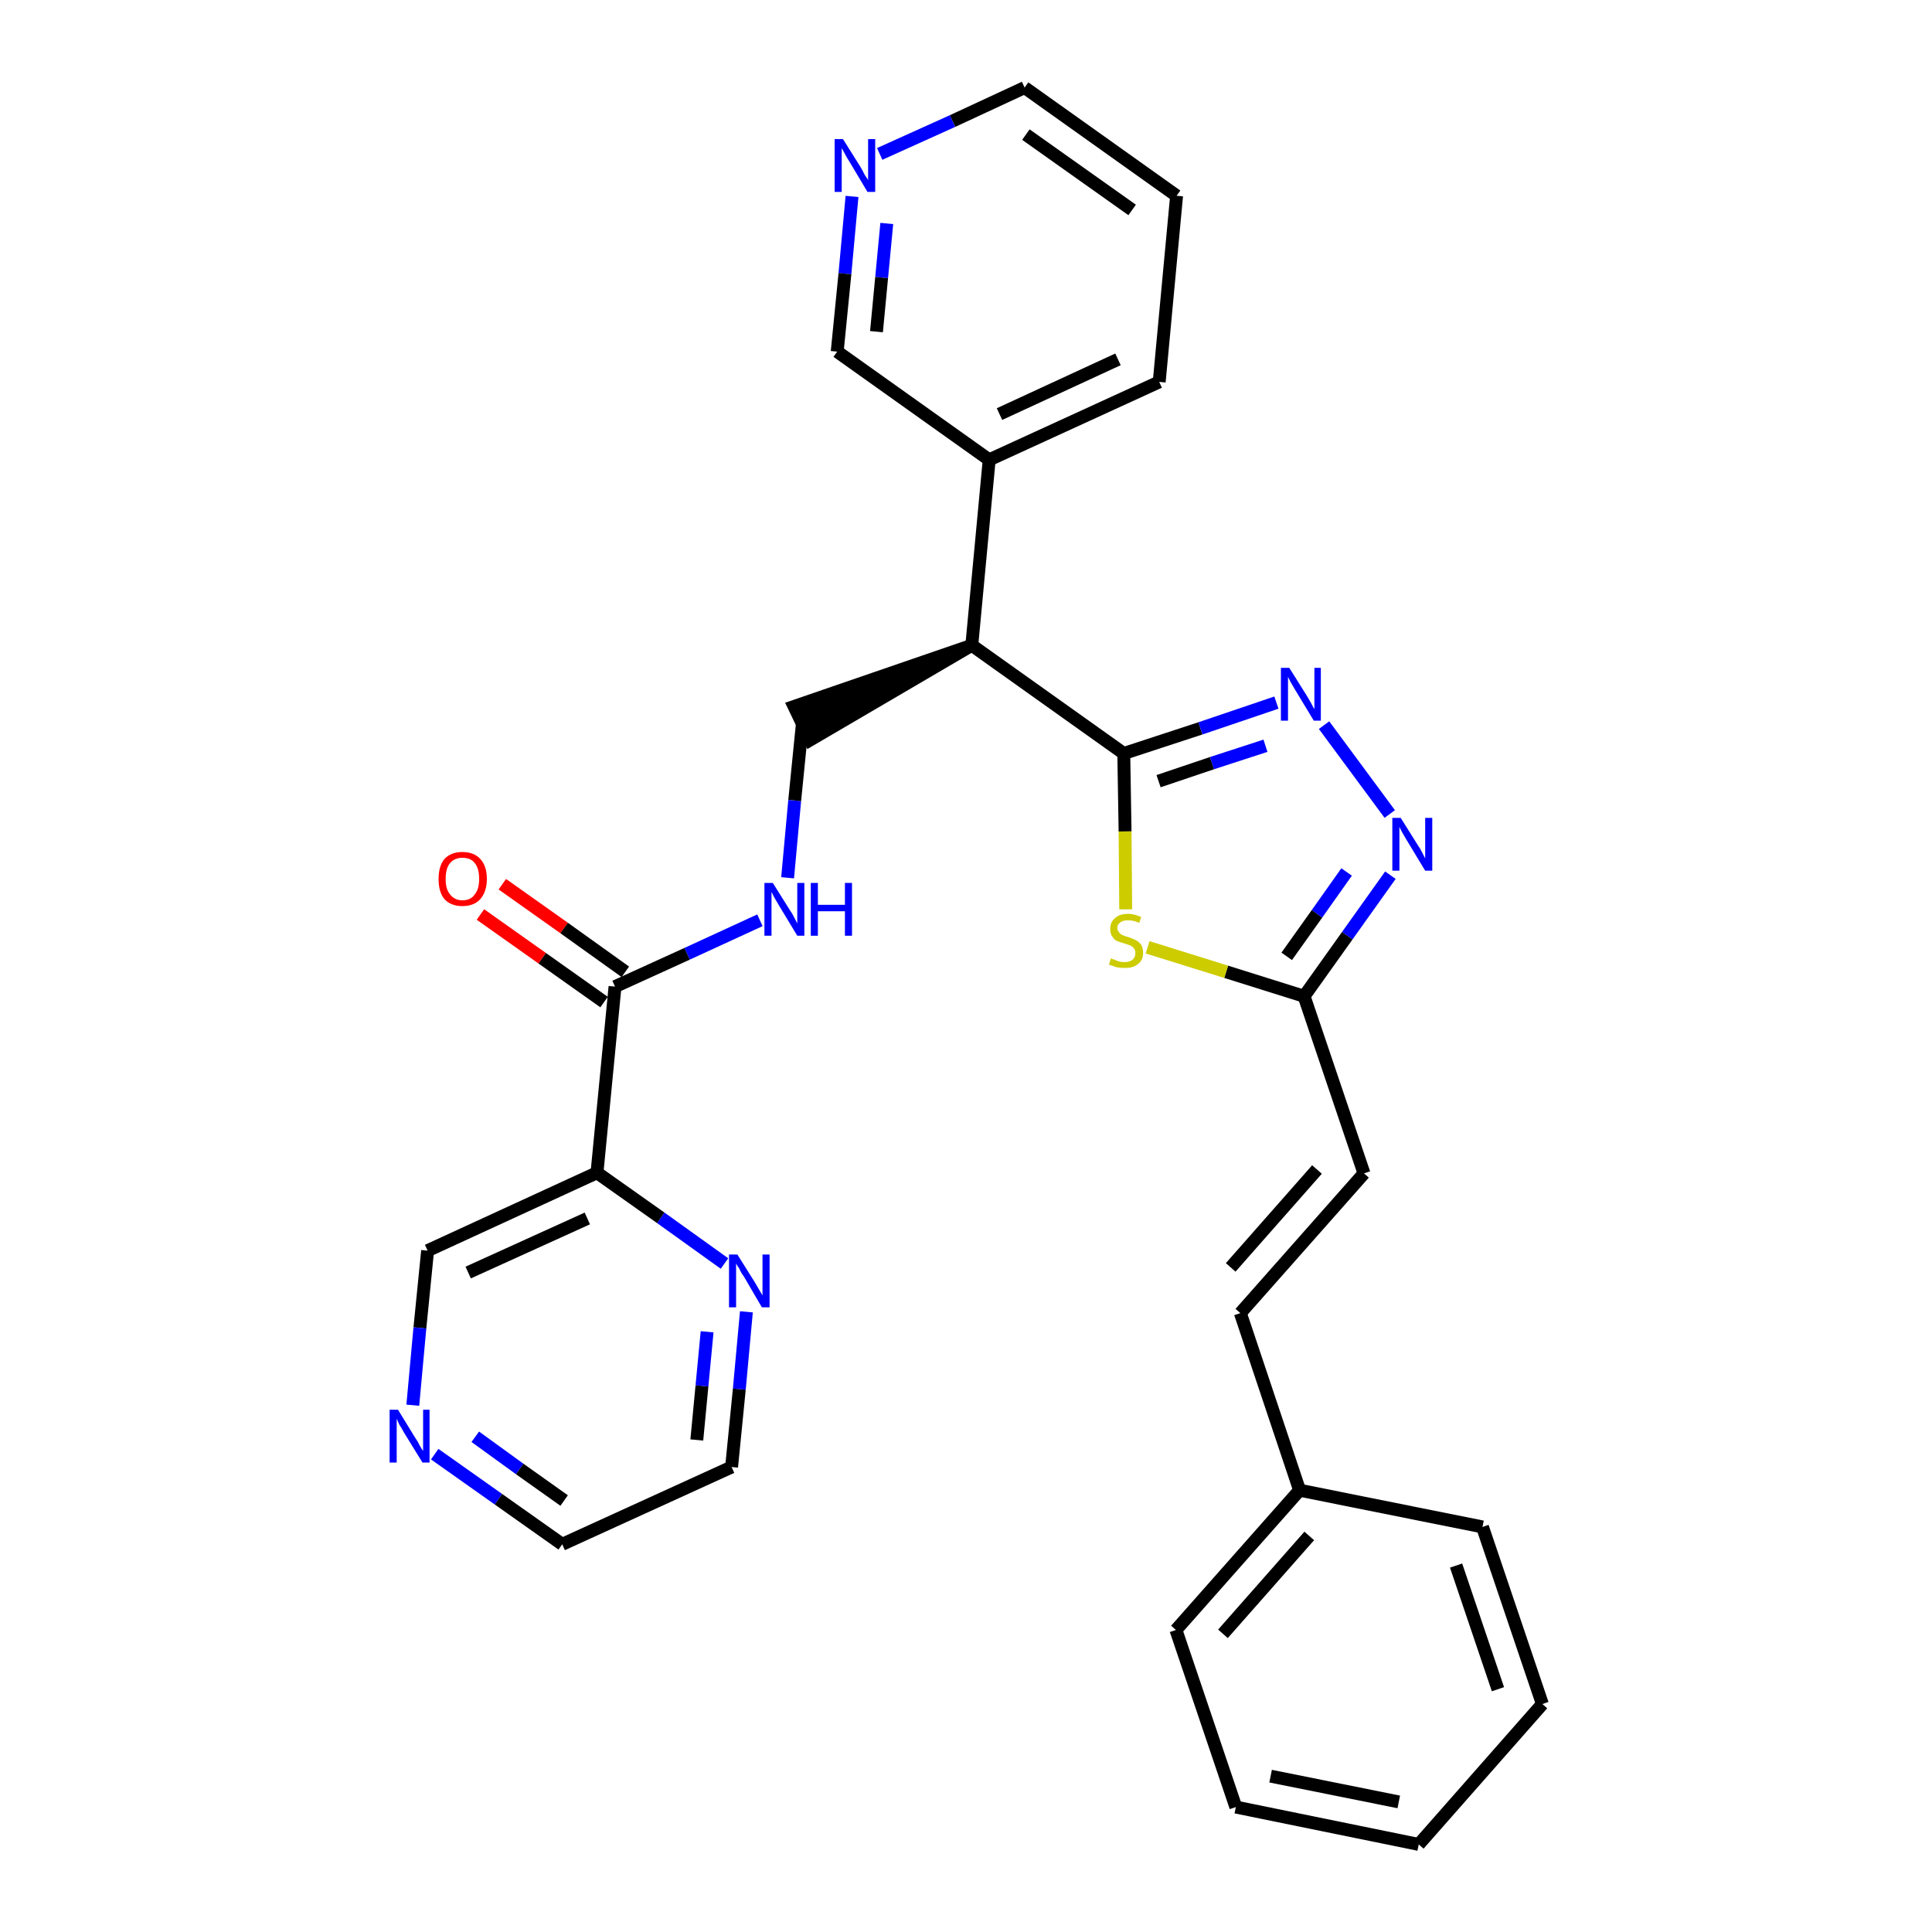 <?xml version='1.0' encoding='iso-8859-1'?>
<svg version='1.1' baseProfile='full'
              xmlns='http://www.w3.org/2000/svg'
                      xmlns:rdkit='http://www.rdkit.org/xml'
                      xmlns:xlink='http://www.w3.org/1999/xlink'
                  xml:space='preserve'
width='300px' height='300px' viewBox='0 0 300 300'>
<!-- END OF HEADER -->
<path class='bond-0 atom-0 atom-1' d='M 74.6,142.0 L 84.2,148.8' style='fill:none;fill-rule:evenodd;stroke:#FF0000;stroke-width:2.0px;stroke-linecap:butt;stroke-linejoin:miter;stroke-opacity:1' />
<path class='bond-0 atom-0 atom-1' d='M 84.2,148.8 L 93.8,155.6' style='fill:none;fill-rule:evenodd;stroke:#000000;stroke-width:2.0px;stroke-linecap:butt;stroke-linejoin:miter;stroke-opacity:1' />
<path class='bond-0 atom-0 atom-1' d='M 78.0,137.3 L 87.6,144.1' style='fill:none;fill-rule:evenodd;stroke:#FF0000;stroke-width:2.0px;stroke-linecap:butt;stroke-linejoin:miter;stroke-opacity:1' />
<path class='bond-0 atom-0 atom-1' d='M 87.6,144.1 L 97.1,150.9' style='fill:none;fill-rule:evenodd;stroke:#000000;stroke-width:2.0px;stroke-linecap:butt;stroke-linejoin:miter;stroke-opacity:1' />
<path class='bond-1 atom-1 atom-2' d='M 95.5,153.2 L 106.7,148.1' style='fill:none;fill-rule:evenodd;stroke:#000000;stroke-width:2.0px;stroke-linecap:butt;stroke-linejoin:miter;stroke-opacity:1' />
<path class='bond-1 atom-1 atom-2' d='M 106.7,148.1 L 118.0,142.9' style='fill:none;fill-rule:evenodd;stroke:#0000FF;stroke-width:2.0px;stroke-linecap:butt;stroke-linejoin:miter;stroke-opacity:1' />
<path class='bond-23 atom-1 atom-24' d='M 95.5,153.2 L 92.7,182.1' style='fill:none;fill-rule:evenodd;stroke:#000000;stroke-width:2.0px;stroke-linecap:butt;stroke-linejoin:miter;stroke-opacity:1' />
<path class='bond-2 atom-2 atom-3' d='M 122.3,136.3 L 123.4,124.3' style='fill:none;fill-rule:evenodd;stroke:#0000FF;stroke-width:2.0px;stroke-linecap:butt;stroke-linejoin:miter;stroke-opacity:1' />
<path class='bond-2 atom-2 atom-3' d='M 123.4,124.3 L 124.6,112.3' style='fill:none;fill-rule:evenodd;stroke:#000000;stroke-width:2.0px;stroke-linecap:butt;stroke-linejoin:miter;stroke-opacity:1' />
<path class='bond-3 atom-4 atom-3' d='M 150.9,100.2 L 123.3,109.7 L 125.8,114.9 Z' style='fill:#000000;fill-rule:evenodd;fill-opacity:1;stroke:#000000;stroke-width:2.0px;stroke-linecap:butt;stroke-linejoin:miter;stroke-opacity:1;' />
<path class='bond-4 atom-4 atom-5' d='M 150.9,100.2 L 153.6,71.4' style='fill:none;fill-rule:evenodd;stroke:#000000;stroke-width:2.0px;stroke-linecap:butt;stroke-linejoin:miter;stroke-opacity:1' />
<path class='bond-10 atom-4 atom-11' d='M 150.9,100.2 L 174.5,117.0' style='fill:none;fill-rule:evenodd;stroke:#000000;stroke-width:2.0px;stroke-linecap:butt;stroke-linejoin:miter;stroke-opacity:1' />
<path class='bond-5 atom-5 atom-6' d='M 153.6,71.4 L 180.0,59.3' style='fill:none;fill-rule:evenodd;stroke:#000000;stroke-width:2.0px;stroke-linecap:butt;stroke-linejoin:miter;stroke-opacity:1' />
<path class='bond-5 atom-5 atom-6' d='M 155.2,64.3 L 173.6,55.8' style='fill:none;fill-rule:evenodd;stroke:#000000;stroke-width:2.0px;stroke-linecap:butt;stroke-linejoin:miter;stroke-opacity:1' />
<path class='bond-29 atom-10 atom-5' d='M 130.0,54.6 L 153.6,71.4' style='fill:none;fill-rule:evenodd;stroke:#000000;stroke-width:2.0px;stroke-linecap:butt;stroke-linejoin:miter;stroke-opacity:1' />
<path class='bond-6 atom-6 atom-7' d='M 180.0,59.3 L 182.7,30.4' style='fill:none;fill-rule:evenodd;stroke:#000000;stroke-width:2.0px;stroke-linecap:butt;stroke-linejoin:miter;stroke-opacity:1' />
<path class='bond-7 atom-7 atom-8' d='M 182.7,30.4 L 159.1,13.6' style='fill:none;fill-rule:evenodd;stroke:#000000;stroke-width:2.0px;stroke-linecap:butt;stroke-linejoin:miter;stroke-opacity:1' />
<path class='bond-7 atom-7 atom-8' d='M 175.8,32.6 L 159.3,20.9' style='fill:none;fill-rule:evenodd;stroke:#000000;stroke-width:2.0px;stroke-linecap:butt;stroke-linejoin:miter;stroke-opacity:1' />
<path class='bond-8 atom-8 atom-9' d='M 159.1,13.6 L 147.9,18.8' style='fill:none;fill-rule:evenodd;stroke:#000000;stroke-width:2.0px;stroke-linecap:butt;stroke-linejoin:miter;stroke-opacity:1' />
<path class='bond-8 atom-8 atom-9' d='M 147.9,18.8 L 136.6,23.9' style='fill:none;fill-rule:evenodd;stroke:#0000FF;stroke-width:2.0px;stroke-linecap:butt;stroke-linejoin:miter;stroke-opacity:1' />
<path class='bond-9 atom-9 atom-10' d='M 132.3,30.5 L 131.2,42.5' style='fill:none;fill-rule:evenodd;stroke:#0000FF;stroke-width:2.0px;stroke-linecap:butt;stroke-linejoin:miter;stroke-opacity:1' />
<path class='bond-9 atom-9 atom-10' d='M 131.2,42.5 L 130.0,54.6' style='fill:none;fill-rule:evenodd;stroke:#000000;stroke-width:2.0px;stroke-linecap:butt;stroke-linejoin:miter;stroke-opacity:1' />
<path class='bond-9 atom-9 atom-10' d='M 137.7,34.7 L 136.9,43.1' style='fill:none;fill-rule:evenodd;stroke:#0000FF;stroke-width:2.0px;stroke-linecap:butt;stroke-linejoin:miter;stroke-opacity:1' />
<path class='bond-9 atom-9 atom-10' d='M 136.9,43.1 L 136.1,51.5' style='fill:none;fill-rule:evenodd;stroke:#000000;stroke-width:2.0px;stroke-linecap:butt;stroke-linejoin:miter;stroke-opacity:1' />
<path class='bond-11 atom-11 atom-12' d='M 174.5,117.0 L 186.4,113.1' style='fill:none;fill-rule:evenodd;stroke:#000000;stroke-width:2.0px;stroke-linecap:butt;stroke-linejoin:miter;stroke-opacity:1' />
<path class='bond-11 atom-11 atom-12' d='M 186.4,113.1 L 198.2,109.1' style='fill:none;fill-rule:evenodd;stroke:#0000FF;stroke-width:2.0px;stroke-linecap:butt;stroke-linejoin:miter;stroke-opacity:1' />
<path class='bond-11 atom-11 atom-12' d='M 179.9,121.3 L 188.2,118.5' style='fill:none;fill-rule:evenodd;stroke:#000000;stroke-width:2.0px;stroke-linecap:butt;stroke-linejoin:miter;stroke-opacity:1' />
<path class='bond-11 atom-11 atom-12' d='M 188.2,118.5 L 196.5,115.8' style='fill:none;fill-rule:evenodd;stroke:#0000FF;stroke-width:2.0px;stroke-linecap:butt;stroke-linejoin:miter;stroke-opacity:1' />
<path class='bond-30 atom-23 atom-11' d='M 174.8,141.2 L 174.7,129.1' style='fill:none;fill-rule:evenodd;stroke:#CCCC00;stroke-width:2.0px;stroke-linecap:butt;stroke-linejoin:miter;stroke-opacity:1' />
<path class='bond-30 atom-23 atom-11' d='M 174.7,129.1 L 174.5,117.0' style='fill:none;fill-rule:evenodd;stroke:#000000;stroke-width:2.0px;stroke-linecap:butt;stroke-linejoin:miter;stroke-opacity:1' />
<path class='bond-12 atom-12 atom-13' d='M 205.6,112.6 L 215.8,126.4' style='fill:none;fill-rule:evenodd;stroke:#0000FF;stroke-width:2.0px;stroke-linecap:butt;stroke-linejoin:miter;stroke-opacity:1' />
<path class='bond-13 atom-13 atom-14' d='M 215.9,135.9 L 209.2,145.3' style='fill:none;fill-rule:evenodd;stroke:#0000FF;stroke-width:2.0px;stroke-linecap:butt;stroke-linejoin:miter;stroke-opacity:1' />
<path class='bond-13 atom-13 atom-14' d='M 209.2,145.3 L 202.5,154.7' style='fill:none;fill-rule:evenodd;stroke:#000000;stroke-width:2.0px;stroke-linecap:butt;stroke-linejoin:miter;stroke-opacity:1' />
<path class='bond-13 atom-13 atom-14' d='M 209.1,135.4 L 204.5,141.9' style='fill:none;fill-rule:evenodd;stroke:#0000FF;stroke-width:2.0px;stroke-linecap:butt;stroke-linejoin:miter;stroke-opacity:1' />
<path class='bond-13 atom-13 atom-14' d='M 204.5,141.9 L 199.8,148.5' style='fill:none;fill-rule:evenodd;stroke:#000000;stroke-width:2.0px;stroke-linecap:butt;stroke-linejoin:miter;stroke-opacity:1' />
<path class='bond-14 atom-14 atom-15' d='M 202.5,154.7 L 211.8,182.2' style='fill:none;fill-rule:evenodd;stroke:#000000;stroke-width:2.0px;stroke-linecap:butt;stroke-linejoin:miter;stroke-opacity:1' />
<path class='bond-22 atom-14 atom-23' d='M 202.5,154.7 L 190.4,150.9' style='fill:none;fill-rule:evenodd;stroke:#000000;stroke-width:2.0px;stroke-linecap:butt;stroke-linejoin:miter;stroke-opacity:1' />
<path class='bond-22 atom-14 atom-23' d='M 190.4,150.9 L 178.2,147.1' style='fill:none;fill-rule:evenodd;stroke:#CCCC00;stroke-width:2.0px;stroke-linecap:butt;stroke-linejoin:miter;stroke-opacity:1' />
<path class='bond-15 atom-15 atom-16' d='M 211.8,182.2 L 192.6,203.9' style='fill:none;fill-rule:evenodd;stroke:#000000;stroke-width:2.0px;stroke-linecap:butt;stroke-linejoin:miter;stroke-opacity:1' />
<path class='bond-15 atom-15 atom-16' d='M 204.5,181.6 L 191.1,196.8' style='fill:none;fill-rule:evenodd;stroke:#000000;stroke-width:2.0px;stroke-linecap:butt;stroke-linejoin:miter;stroke-opacity:1' />
<path class='bond-16 atom-16 atom-17' d='M 192.6,203.9 L 201.8,231.4' style='fill:none;fill-rule:evenodd;stroke:#000000;stroke-width:2.0px;stroke-linecap:butt;stroke-linejoin:miter;stroke-opacity:1' />
<path class='bond-17 atom-17 atom-18' d='M 201.8,231.4 L 182.6,253.1' style='fill:none;fill-rule:evenodd;stroke:#000000;stroke-width:2.0px;stroke-linecap:butt;stroke-linejoin:miter;stroke-opacity:1' />
<path class='bond-17 atom-17 atom-18' d='M 203.3,238.5 L 189.9,253.7' style='fill:none;fill-rule:evenodd;stroke:#000000;stroke-width:2.0px;stroke-linecap:butt;stroke-linejoin:miter;stroke-opacity:1' />
<path class='bond-32 atom-22 atom-17' d='M 230.2,237.1 L 201.8,231.4' style='fill:none;fill-rule:evenodd;stroke:#000000;stroke-width:2.0px;stroke-linecap:butt;stroke-linejoin:miter;stroke-opacity:1' />
<path class='bond-18 atom-18 atom-19' d='M 182.6,253.1 L 191.9,280.6' style='fill:none;fill-rule:evenodd;stroke:#000000;stroke-width:2.0px;stroke-linecap:butt;stroke-linejoin:miter;stroke-opacity:1' />
<path class='bond-19 atom-19 atom-20' d='M 191.9,280.6 L 220.3,286.4' style='fill:none;fill-rule:evenodd;stroke:#000000;stroke-width:2.0px;stroke-linecap:butt;stroke-linejoin:miter;stroke-opacity:1' />
<path class='bond-19 atom-19 atom-20' d='M 197.3,275.8 L 217.2,279.8' style='fill:none;fill-rule:evenodd;stroke:#000000;stroke-width:2.0px;stroke-linecap:butt;stroke-linejoin:miter;stroke-opacity:1' />
<path class='bond-20 atom-20 atom-21' d='M 220.3,286.4 L 239.5,264.6' style='fill:none;fill-rule:evenodd;stroke:#000000;stroke-width:2.0px;stroke-linecap:butt;stroke-linejoin:miter;stroke-opacity:1' />
<path class='bond-21 atom-21 atom-22' d='M 239.5,264.6 L 230.2,237.1' style='fill:none;fill-rule:evenodd;stroke:#000000;stroke-width:2.0px;stroke-linecap:butt;stroke-linejoin:miter;stroke-opacity:1' />
<path class='bond-21 atom-21 atom-22' d='M 232.6,262.3 L 226.1,243.1' style='fill:none;fill-rule:evenodd;stroke:#000000;stroke-width:2.0px;stroke-linecap:butt;stroke-linejoin:miter;stroke-opacity:1' />
<path class='bond-24 atom-24 atom-25' d='M 92.7,182.1 L 66.4,194.2' style='fill:none;fill-rule:evenodd;stroke:#000000;stroke-width:2.0px;stroke-linecap:butt;stroke-linejoin:miter;stroke-opacity:1' />
<path class='bond-24 atom-24 atom-25' d='M 91.2,189.2 L 72.7,197.6' style='fill:none;fill-rule:evenodd;stroke:#000000;stroke-width:2.0px;stroke-linecap:butt;stroke-linejoin:miter;stroke-opacity:1' />
<path class='bond-31 atom-29 atom-24' d='M 112.5,196.2 L 102.6,189.1' style='fill:none;fill-rule:evenodd;stroke:#0000FF;stroke-width:2.0px;stroke-linecap:butt;stroke-linejoin:miter;stroke-opacity:1' />
<path class='bond-31 atom-29 atom-24' d='M 102.6,189.1 L 92.7,182.1' style='fill:none;fill-rule:evenodd;stroke:#000000;stroke-width:2.0px;stroke-linecap:butt;stroke-linejoin:miter;stroke-opacity:1' />
<path class='bond-25 atom-25 atom-26' d='M 66.4,194.2 L 65.2,206.2' style='fill:none;fill-rule:evenodd;stroke:#000000;stroke-width:2.0px;stroke-linecap:butt;stroke-linejoin:miter;stroke-opacity:1' />
<path class='bond-25 atom-25 atom-26' d='M 65.2,206.2 L 64.1,218.2' style='fill:none;fill-rule:evenodd;stroke:#0000FF;stroke-width:2.0px;stroke-linecap:butt;stroke-linejoin:miter;stroke-opacity:1' />
<path class='bond-26 atom-26 atom-27' d='M 67.5,225.8 L 77.4,232.8' style='fill:none;fill-rule:evenodd;stroke:#0000FF;stroke-width:2.0px;stroke-linecap:butt;stroke-linejoin:miter;stroke-opacity:1' />
<path class='bond-26 atom-26 atom-27' d='M 77.4,232.8 L 87.3,239.8' style='fill:none;fill-rule:evenodd;stroke:#000000;stroke-width:2.0px;stroke-linecap:butt;stroke-linejoin:miter;stroke-opacity:1' />
<path class='bond-26 atom-26 atom-27' d='M 73.8,223.1 L 80.7,228.1' style='fill:none;fill-rule:evenodd;stroke:#0000FF;stroke-width:2.0px;stroke-linecap:butt;stroke-linejoin:miter;stroke-opacity:1' />
<path class='bond-26 atom-26 atom-27' d='M 80.7,228.1 L 87.6,233.0' style='fill:none;fill-rule:evenodd;stroke:#000000;stroke-width:2.0px;stroke-linecap:butt;stroke-linejoin:miter;stroke-opacity:1' />
<path class='bond-27 atom-27 atom-28' d='M 87.3,239.8 L 113.6,227.8' style='fill:none;fill-rule:evenodd;stroke:#000000;stroke-width:2.0px;stroke-linecap:butt;stroke-linejoin:miter;stroke-opacity:1' />
<path class='bond-28 atom-28 atom-29' d='M 113.6,227.8 L 114.8,215.7' style='fill:none;fill-rule:evenodd;stroke:#000000;stroke-width:2.0px;stroke-linecap:butt;stroke-linejoin:miter;stroke-opacity:1' />
<path class='bond-28 atom-28 atom-29' d='M 114.8,215.7 L 115.9,203.7' style='fill:none;fill-rule:evenodd;stroke:#0000FF;stroke-width:2.0px;stroke-linecap:butt;stroke-linejoin:miter;stroke-opacity:1' />
<path class='bond-28 atom-28 atom-29' d='M 108.2,223.6 L 109.0,215.2' style='fill:none;fill-rule:evenodd;stroke:#000000;stroke-width:2.0px;stroke-linecap:butt;stroke-linejoin:miter;stroke-opacity:1' />
<path class='bond-28 atom-28 atom-29' d='M 109.0,215.2 L 109.8,206.8' style='fill:none;fill-rule:evenodd;stroke:#0000FF;stroke-width:2.0px;stroke-linecap:butt;stroke-linejoin:miter;stroke-opacity:1' />
<path  class='atom-0' d='M 68.1 136.5
Q 68.1 134.5, 69.0 133.4
Q 70.0 132.3, 71.8 132.3
Q 73.6 132.3, 74.6 133.4
Q 75.6 134.5, 75.6 136.5
Q 75.6 138.4, 74.6 139.6
Q 73.6 140.7, 71.8 140.7
Q 70.0 140.7, 69.0 139.6
Q 68.1 138.5, 68.1 136.5
M 71.8 139.8
Q 73.1 139.8, 73.7 138.9
Q 74.4 138.1, 74.4 136.5
Q 74.4 134.8, 73.7 134.0
Q 73.1 133.2, 71.8 133.2
Q 70.6 133.2, 69.9 134.0
Q 69.2 134.8, 69.2 136.5
Q 69.2 138.1, 69.9 138.9
Q 70.6 139.8, 71.8 139.8
' fill='#FF0000'/>
<path  class='atom-2' d='M 120.0 137.1
L 122.7 141.4
Q 123.0 141.8, 123.4 142.6
Q 123.8 143.4, 123.8 143.4
L 123.8 137.1
L 124.9 137.1
L 124.9 145.3
L 123.8 145.3
L 120.9 140.5
Q 120.6 140.0, 120.2 139.3
Q 119.9 138.7, 119.8 138.5
L 119.8 145.3
L 118.7 145.3
L 118.7 137.1
L 120.0 137.1
' fill='#0000FF'/>
<path  class='atom-2' d='M 125.9 137.1
L 127.0 137.1
L 127.0 140.5
L 131.2 140.5
L 131.2 137.1
L 132.3 137.1
L 132.3 145.3
L 131.2 145.3
L 131.2 141.5
L 127.0 141.5
L 127.0 145.3
L 125.9 145.3
L 125.9 137.1
' fill='#0000FF'/>
<path  class='atom-9' d='M 130.9 21.6
L 133.6 25.9
Q 133.9 26.4, 134.3 27.2
Q 134.8 27.9, 134.8 28.0
L 134.8 21.6
L 135.9 21.6
L 135.9 29.8
L 134.7 29.8
L 131.9 25.1
Q 131.5 24.5, 131.2 23.9
Q 130.8 23.2, 130.7 23.0
L 130.7 29.8
L 129.6 29.8
L 129.6 21.6
L 130.9 21.6
' fill='#0000FF'/>
<path  class='atom-12' d='M 200.2 103.7
L 202.9 108.0
Q 203.2 108.5, 203.6 109.2
Q 204.0 110.0, 204.1 110.1
L 204.1 103.7
L 205.1 103.7
L 205.1 111.9
L 204.0 111.9
L 201.1 107.1
Q 200.8 106.6, 200.4 105.9
Q 200.1 105.3, 200.0 105.1
L 200.0 111.9
L 198.9 111.9
L 198.9 103.7
L 200.2 103.7
' fill='#0000FF'/>
<path  class='atom-13' d='M 217.5 127.0
L 220.2 131.3
Q 220.5 131.7, 220.9 132.5
Q 221.3 133.3, 221.3 133.3
L 221.3 127.0
L 222.4 127.0
L 222.4 135.2
L 221.3 135.2
L 218.4 130.4
Q 218.1 129.9, 217.7 129.2
Q 217.4 128.6, 217.3 128.4
L 217.3 135.2
L 216.2 135.2
L 216.2 127.0
L 217.5 127.0
' fill='#0000FF'/>
<path  class='atom-23' d='M 172.5 148.8
Q 172.6 148.9, 173.0 149.0
Q 173.4 149.2, 173.8 149.3
Q 174.2 149.4, 174.6 149.4
Q 175.4 149.4, 175.9 149.0
Q 176.3 148.6, 176.3 148.0
Q 176.3 147.5, 176.1 147.3
Q 175.9 147.0, 175.5 146.8
Q 175.2 146.7, 174.6 146.5
Q 173.9 146.3, 173.4 146.1
Q 173.0 145.9, 172.7 145.4
Q 172.4 145.0, 172.4 144.2
Q 172.4 143.2, 173.1 142.6
Q 173.8 141.9, 175.2 141.9
Q 176.1 141.9, 177.2 142.4
L 176.9 143.3
Q 176.0 142.9, 175.2 142.9
Q 174.4 142.9, 174.0 143.2
Q 173.5 143.5, 173.5 144.1
Q 173.5 144.5, 173.8 144.8
Q 174.0 145.1, 174.3 145.2
Q 174.7 145.4, 175.2 145.5
Q 176.0 145.8, 176.4 146.0
Q 176.8 146.2, 177.2 146.7
Q 177.5 147.2, 177.5 148.0
Q 177.5 149.1, 176.7 149.7
Q 176.0 150.3, 174.7 150.3
Q 174.0 150.3, 173.4 150.2
Q 172.9 150.0, 172.2 149.8
L 172.5 148.8
' fill='#CCCC00'/>
<path  class='atom-26' d='M 61.8 218.9
L 64.5 223.3
Q 64.8 223.7, 65.2 224.5
Q 65.6 225.2, 65.7 225.3
L 65.7 218.9
L 66.7 218.9
L 66.7 227.1
L 65.6 227.1
L 62.7 222.4
Q 62.4 221.8, 62.0 221.2
Q 61.7 220.5, 61.6 220.3
L 61.6 227.1
L 60.5 227.1
L 60.5 218.9
L 61.8 218.9
' fill='#0000FF'/>
<path  class='atom-29' d='M 114.5 194.8
L 117.2 199.1
Q 117.5 199.6, 117.9 200.3
Q 118.4 201.1, 118.4 201.2
L 118.4 194.8
L 119.5 194.8
L 119.5 203.0
L 118.3 203.0
L 115.5 198.2
Q 115.1 197.7, 114.8 197.0
Q 114.4 196.4, 114.3 196.2
L 114.3 203.0
L 113.2 203.0
L 113.2 194.8
L 114.5 194.8
' fill='#0000FF'/>
</svg>
